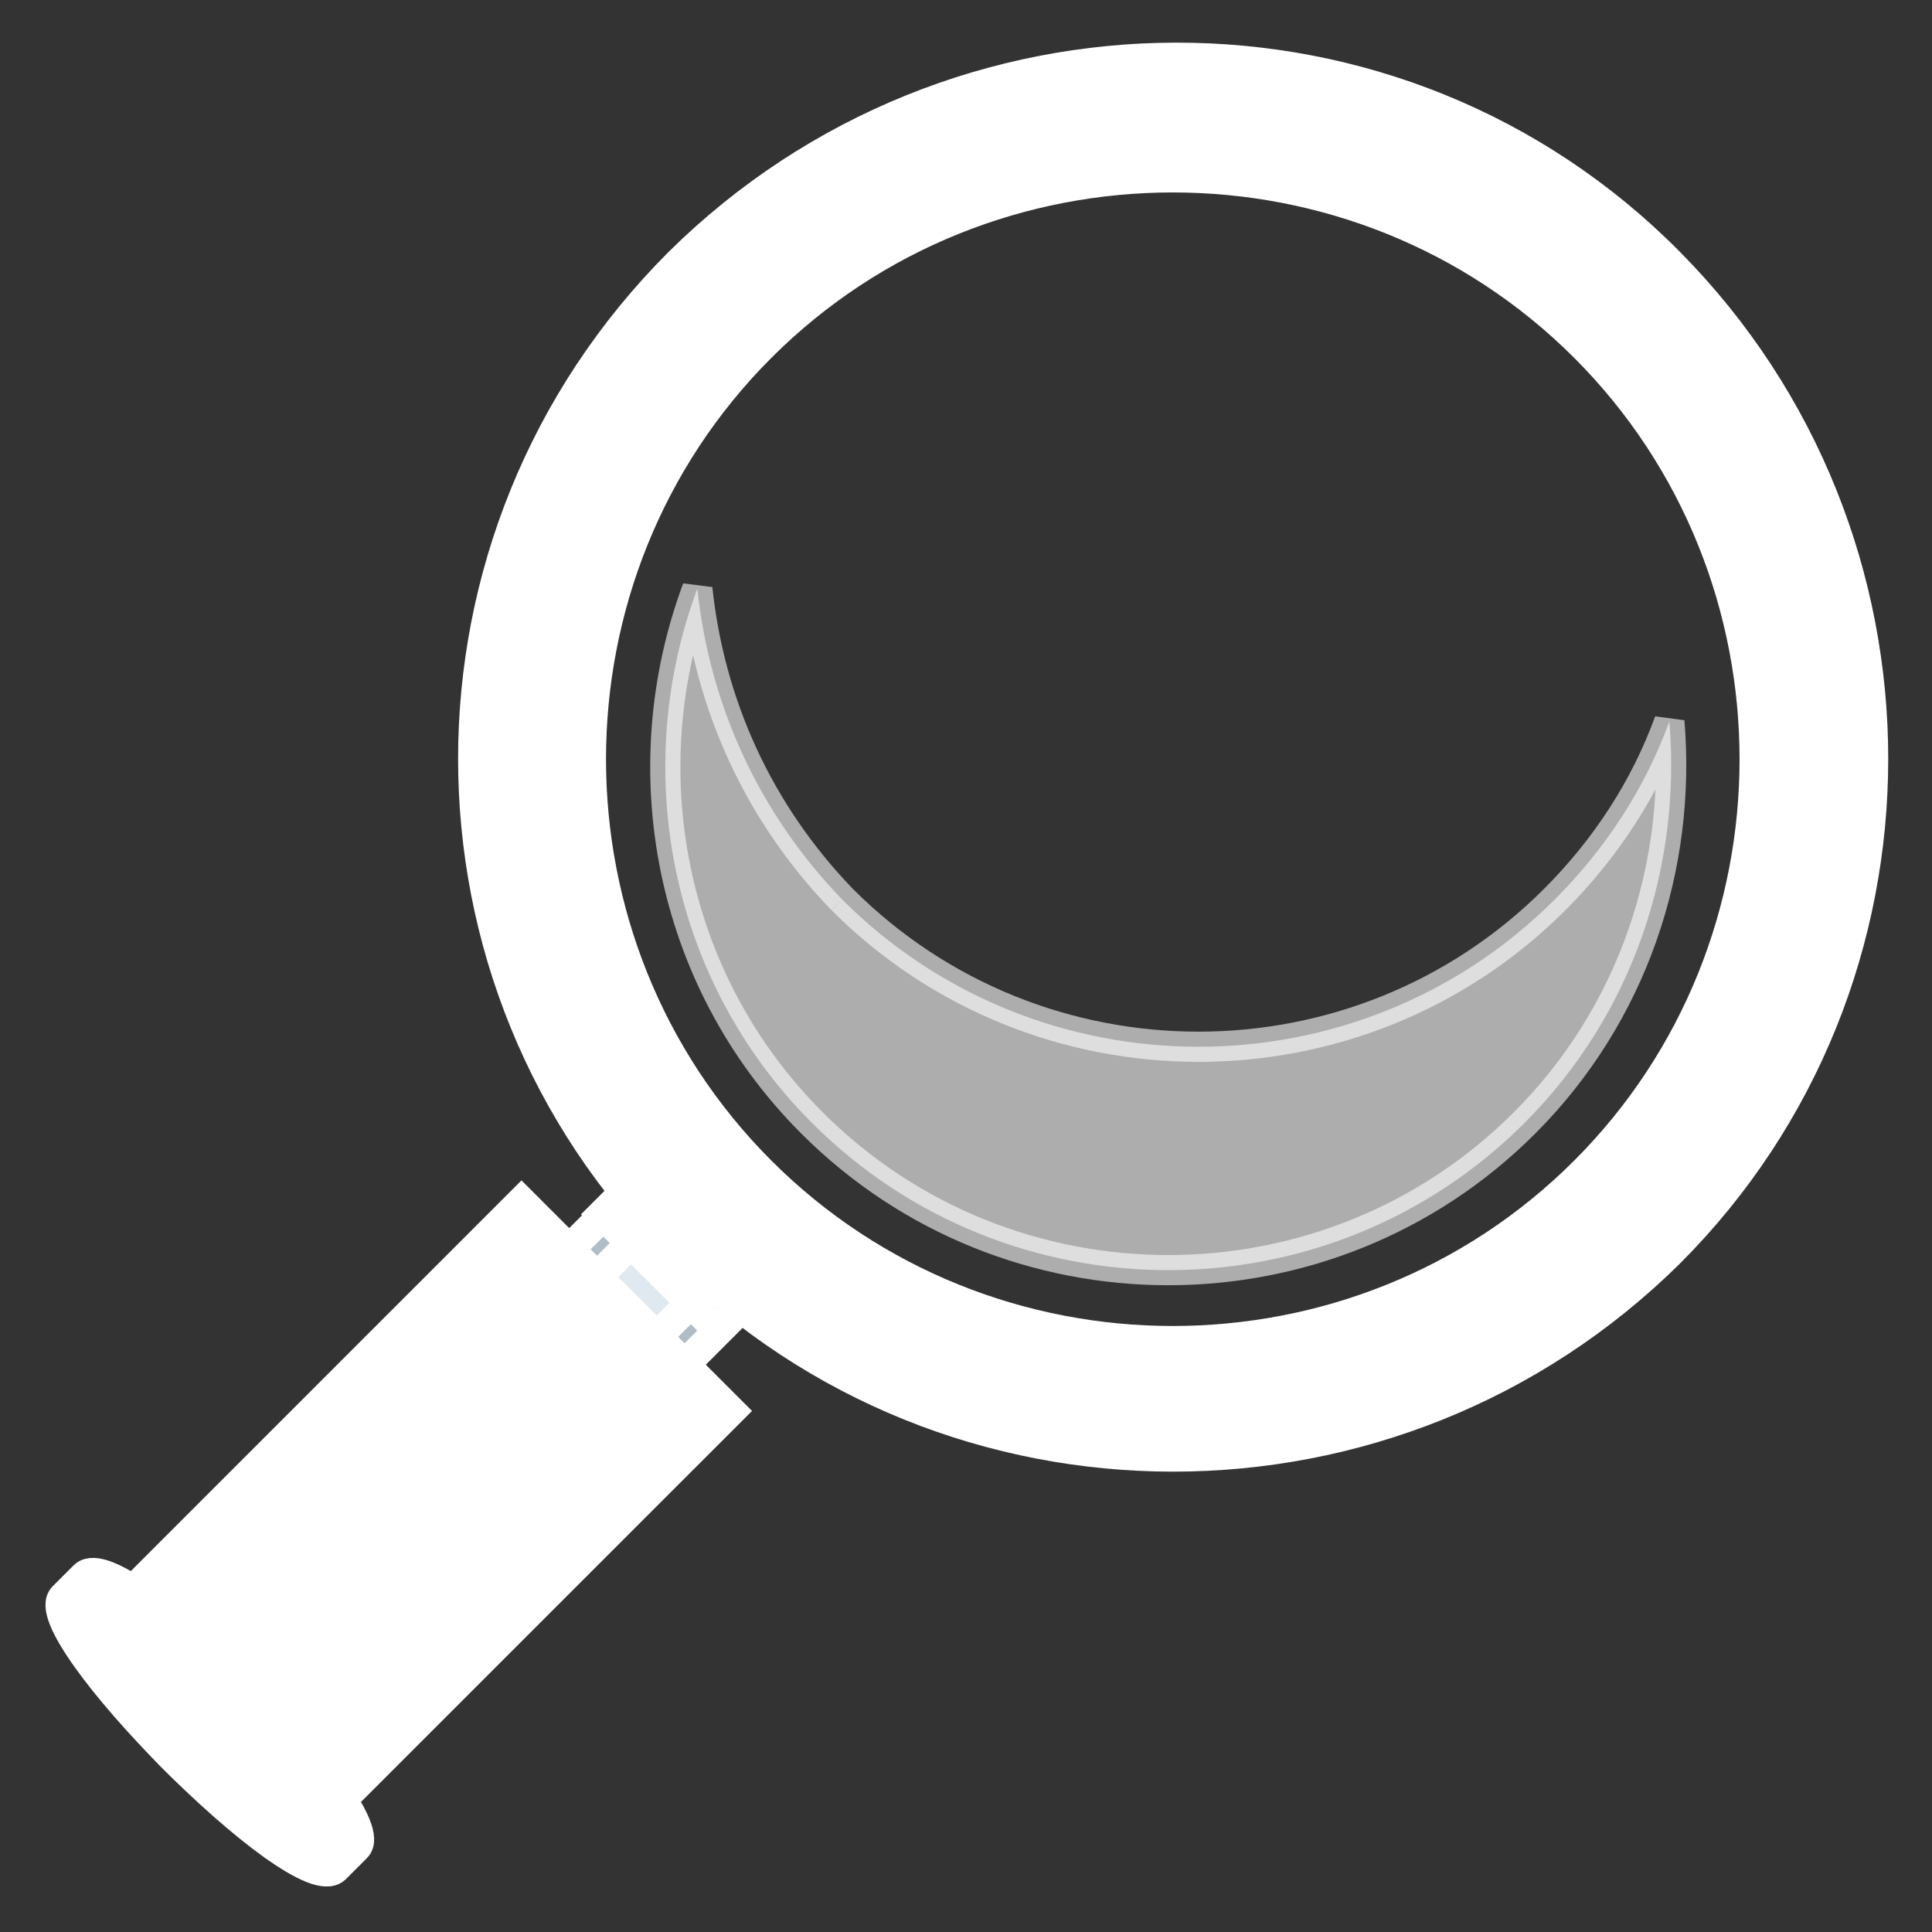 <svg width="24px" height="24px" viewBox="0 0 64 64"
	xmlns="http://www.w3.org/2000/svg"
	xmlns:xlink="http://www.w3.org/1999/xlink" aria-hidden="true" role="img" class="iconify iconify--emojione" preserveAspectRatio="xMidYMid meet" fill="#ffffff" stroke="#ffffff">
	<rect x="0" y="0" width="64" height="64" fill="#333333" stroke="none"/>
	<g stroke-width="0"></g>
	<g stroke-linecap="round" stroke-linejoin="round"></g>
	<g>
		<path fill="#b0bdc6" d="M18.322 41.924l2.898-2.9l3.82 3.818l-2.9 2.9z"></path>
		<path fill="#dfe9ef" d="M19.24 42.842l2.9-2.898l1.98 1.98l-2.9 2.899z"></path>
		<path fill="#b0bdc6" d="M19.954 40.226l1.202-1.202l3.818 3.82l-1.202 1.201z"></path>
		<path d="M22.5 41.5c9 9 23.7 9 32.8 0c9-9 9-23.7 0-32.8s-23.7-9-32.8 0c-9.1 9.1-9.1 23.8 0 32.8m2.1-30.6C32.5 3 45.2 3 53 10.9c7.9 7.9 7.9 20.6 0 28.4c-7.9 7.9-20.6 7.9-28.4 0c-7.8-7.8-7.8-20.5 0-28.4" fill="#fff"></path>
		<path d="M24.1 39.9c8.1 8.1 21.3 8.1 29.5 0c8.1-8.1 8.1-21.3 0-29.5c-8.1-8.1-21.3-8.1-29.5 0c-8.1 8.2-8.1 21.4 0 29.5m1.1-28.4C32.7 4 45 4 52.5 11.5s7.5 19.8 0 27.3s-19.8 7.5-27.3 0s-7.5-19.8 0-27.3" fill="#fff"></path>
		<path d="M27.9 29.8c6.5 6.5 17.1 6.5 23.6 0c1.7-1.7 3-3.7 3.8-5.9c.4 4.8-1.2 9.7-4.8 13.3c-6.5 6.5-17.1 6.5-23.6 0c-4.8-4.8-6-11.8-3.8-17.7c.4 3.8 2 7.4 4.8 10.3" opacity=".6" fill="#fff"></path>
		<path fill="#fff" d="M3.487 53.598l13.788-13.789l6.93 6.93l-13.789 13.788z"></path>
		<path fill="#fff" d="M5.042 55.153l13.79-13.787l3.818 3.819L8.86 58.97z"></path>
		<path d="M2.1 52.9c-1.1 1.1 7.8 10.1 9 9l.7-.7c1.1-1.1-7.8-10.1-9-9l-.7.7" fill="#fff"></path>
		<path d="M3.6 54.4c-1.1 1.1 4.8 7.1 6 6l.7-.7c1.1-1.1-4.8-7.1-6-6l-.7.7" fill="#fff"></path>
	</g>
</svg>
